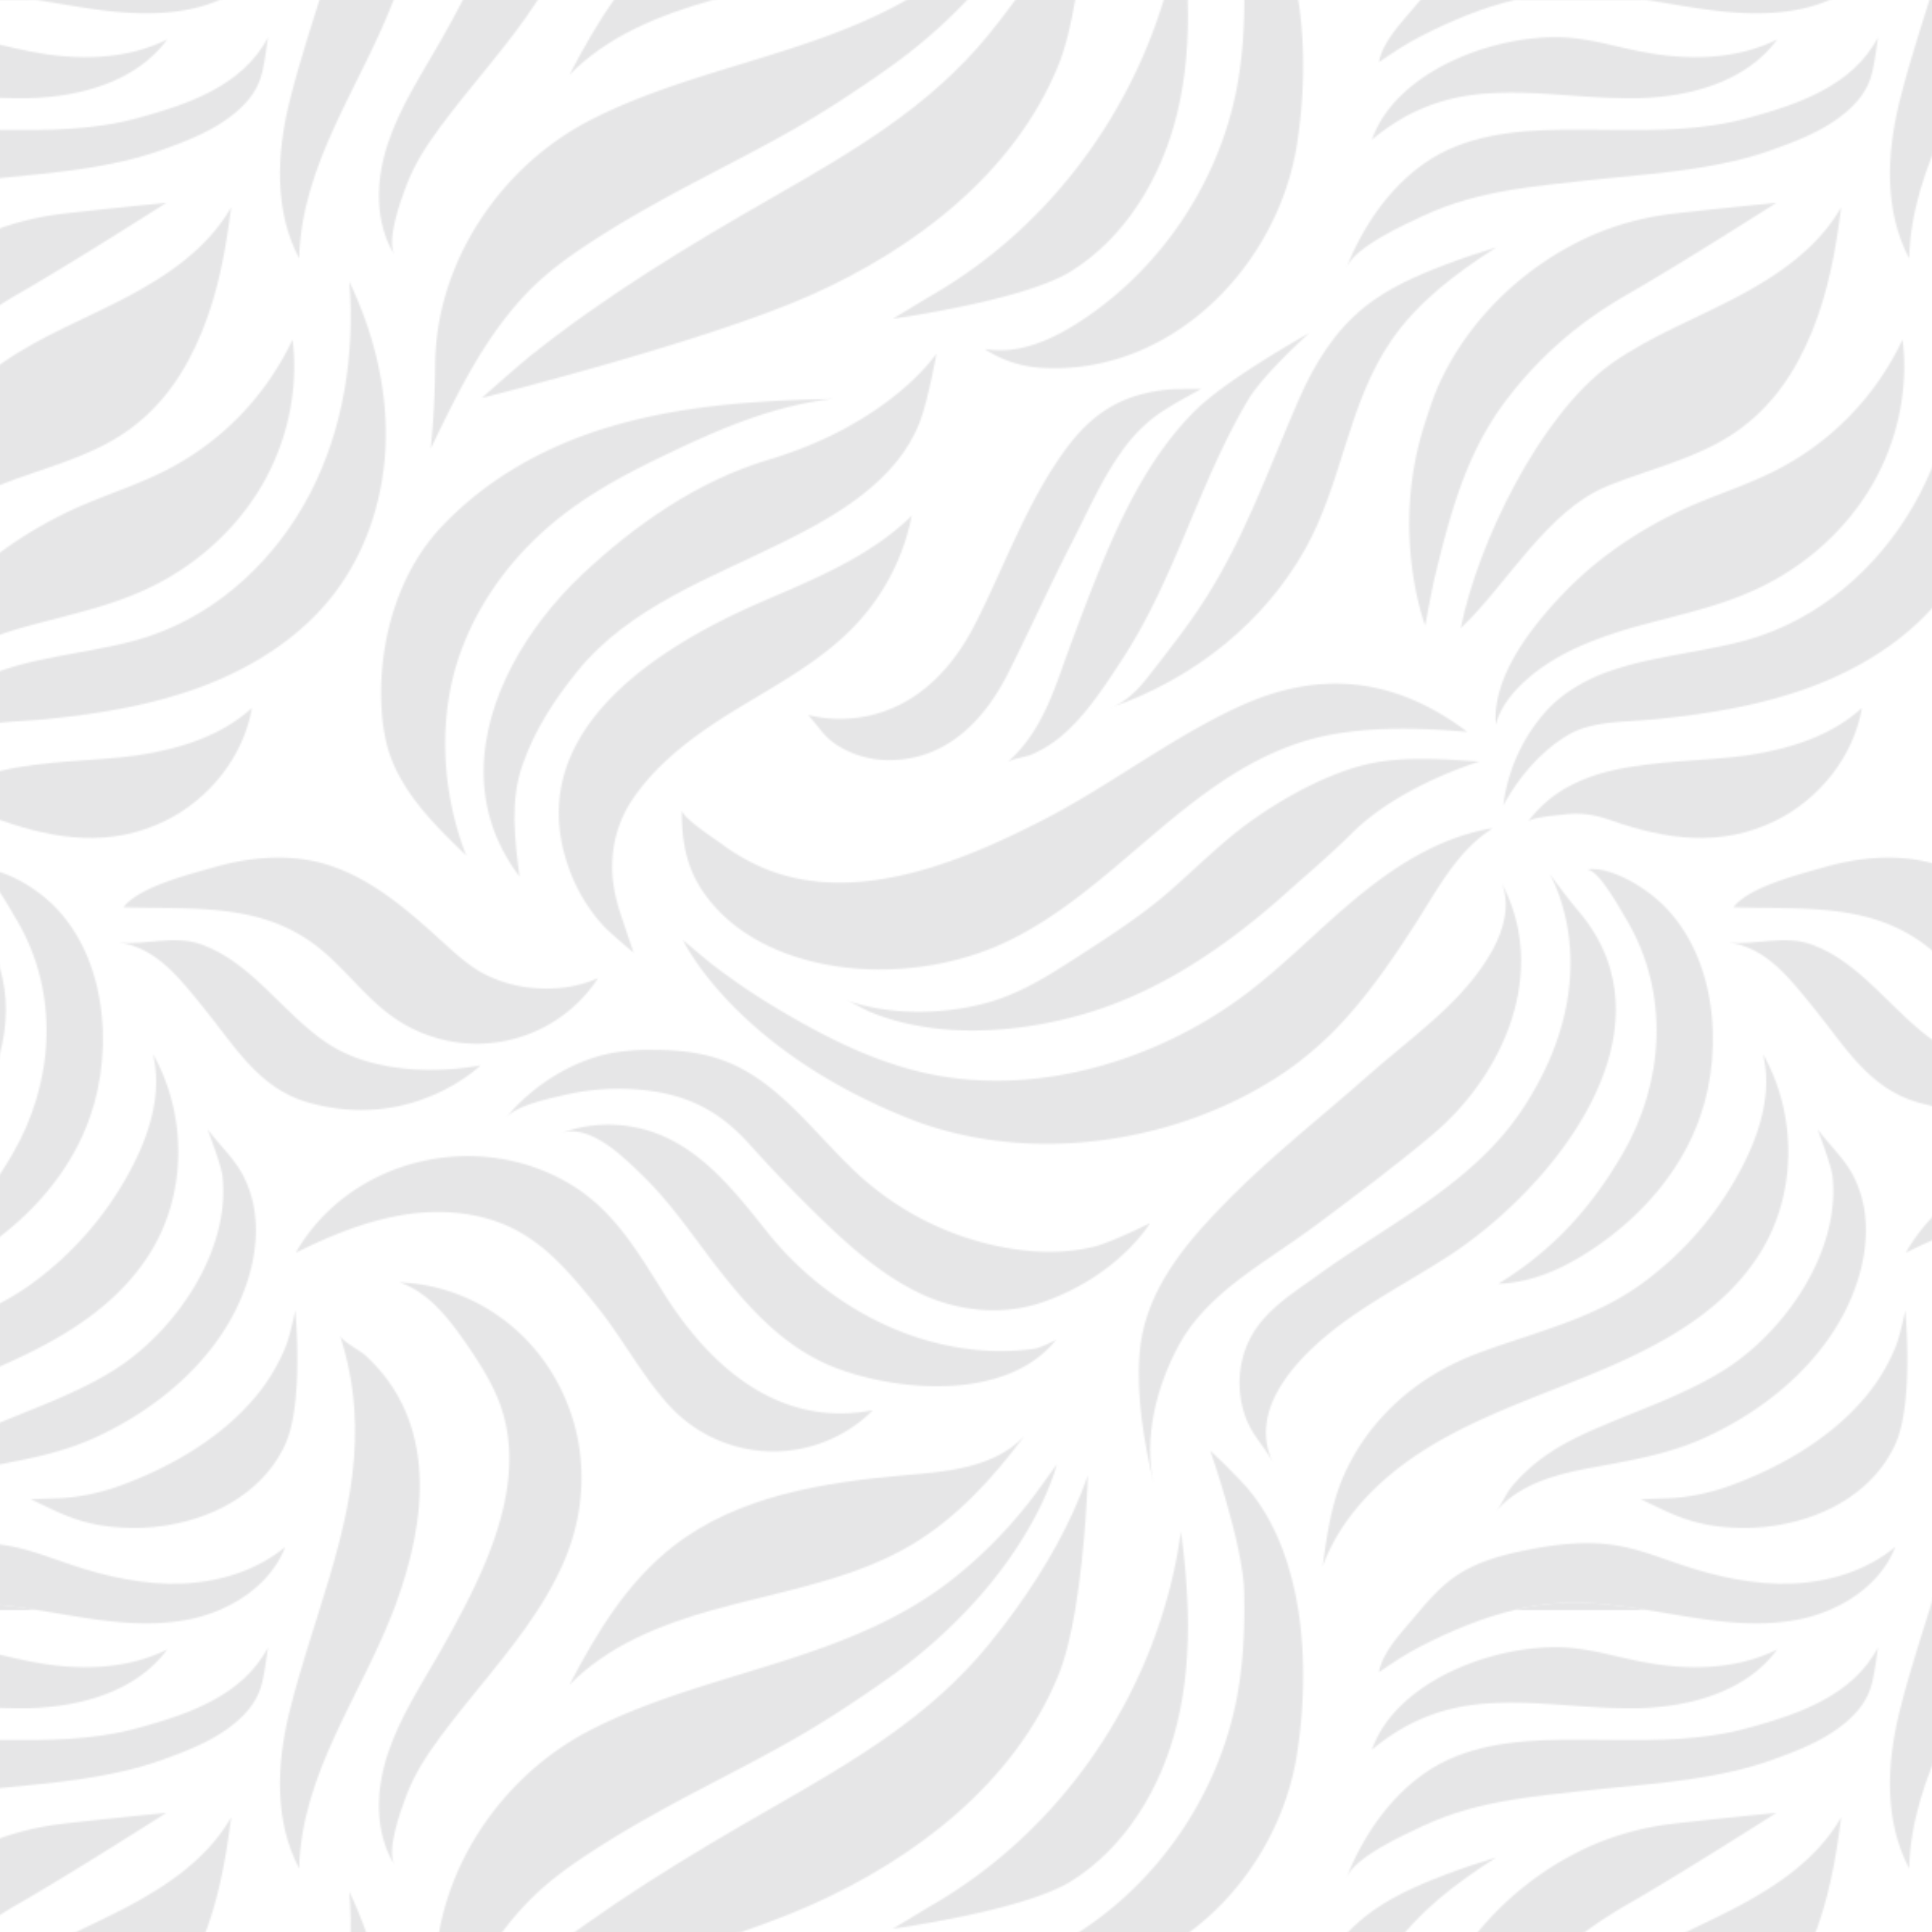 <svg xmlns="http://www.w3.org/2000/svg" xmlns:xlink="http://www.w3.org/1999/xlink" viewBox="0 0 1200 1200"><defs><style>.cls-1{fill:none;}.cls-2{fill:#e6e6e7;}.cls-3{fill:#fff;}.cls-4{fill:url(#New_Pattern_Swatch_6);}</style><pattern id="New_Pattern_Swatch_6" data-name="New Pattern Swatch 6" width="1000" height="1000" patternUnits="userSpaceOnUse" viewBox="0 0 1000 1000"><rect class="cls-1" width="1000" height="1000"/><path class="cls-2" d="M0,1000H23.1c-7.7-1.3-15.4-2.4-23.1-3.2Z"/><path class="cls-2" d="M968.7,995.7a165.9,165.9,0,0,0-28.1,4.3H1000v-3.2A181.7,181.7,0,0,0,968.7,995.7Z"/><path class="cls-2" d="M480.3,122.4C427.7,152.5,375.5,184,328.2,222c-7.5,6.1-29,25.2-29,25.2s139.1-34.8,204.4-63.9S629.9,107.2,657.1,41.2c4.6-11.1,8.1-25.8,10.7-41.2H630.6c-5.4,7.5-11,14.7-16.7,21.7C577.3,66.5,529.6,94.1,480.3,122.4Z"/><path class="cls-2" d="M270.3,226.5c-.1,17.4-1,34.9-2.8,52.2,17-35.3,34.4-71.3,62.1-99.1,11.8-11.8,25.2-21.3,39.1-30.3,11.6-7.5,23.5-14.6,35.5-21.3,29.2-16.5,59.3-30.9,88.4-47.5,19.5-11.1,38.6-23.7,57.1-36.7A330.7,330.7,0,0,0,600.7,0H563C502,34.7,429.3,42.4,366.5,74.7,310.8,103.4,270.7,163.1,270.3,226.5Z"/><path class="cls-2" d="M442.5,0H381.3C370.9,14.7,362,30.5,353.7,46.5,377.3,22.3,409.7,9.3,442.5,0Z"/><path class="cls-2" d="M630.6,1000h37.2c6.7-39.5,7.9-83.6,7.9-83.6C665.4,945.9,649.2,974.3,630.6,1000Z"/><path class="cls-2" d="M642.8,928.3c-5,6.7-10.3,13.1-15.8,19.3a286.5,286.5,0,0,1-36.4,34.1A231.4,231.4,0,0,1,563,1000h37.7c45.8-48.3,55.7-90.5,55.7-90.5S647.3,922.2,642.8,928.3Z"/><path class="cls-2" d="M565.8,959.7c28.4-16.8,50.8-41.5,70.4-67.7-18.6,19.7-48.1,22.1-73.5,24.2-50.9,4.5-104.1,12.7-144.4,44.1-14.4,11.2-26.5,24.8-37,39.7h61.2l13.9-3.7C493.8,986.7,532.6,979.3,565.8,959.7Z"/><path class="cls-2" d="M769.7,438.8c-42.8,19.7-80.8,49.5-122.2,70.7-43.3,22.2-97.5,45.3-147.7,37a116.9,116.9,0,0,1-22.8-6.2,126.1,126.1,0,0,1-29.3-16.5c-4-2.9-24.2-16-24.2-20.8-.1,18.1,2.3,34.3,12.4,49.7,27.6,41.6,85.6,53.8,132.2,48.2A182.4,182.4,0,0,0,620,587.3c70.2-30.8,115-103.4,189.3-126.7,31.1-9.8,69.7-8.9,102.1-6C865.4,419.9,818.7,416.3,769.7,438.8Z"/><path class="cls-2" d="M879.5,471.4c-13.2.2-26.4,1.6-38.9,5.6-3.3,1-6.6,2.2-9.8,3.4C811.1,488,792.2,499,775.6,511s-33.2,28.6-49.7,43-36.7,27.5-56.1,40c-17.8,11.5-35.3,22.8-56.2,28.7-27.8,7.7-61.1,8.2-88.5-1.6,5.7,2.1,11,5.7,16.7,8a146,146,0,0,0,18.4,5.9,179.1,179.1,0,0,0,38.6,5c25.3.6,51-3.3,75.2-10.4,47.4-13.9,89.3-43.1,124.8-74.9,13.7-12.3,27.8-24.1,40.9-37.2C869.8,487.5,919,473,919,473l-19.2-1.2C893,471.5,886.2,471.3,879.5,471.4Z"/><path class="cls-2" d="M842.3,557.9c-24.7,20.4-46.7,43.8-72.8,62.7-51.5,37.2-120.6,58.8-185.1,47.8-30.6-5.2-59.1-17.9-85.8-32.8-12.9-7.2-25.6-14.8-37.8-23.2-6.5-4.5-12.9-9.1-19.2-14-4.3-3.4-17.4-14.5-17.4-14.5s31.7,67.7,140.5,110.9c70.8,28.1,159.2,17.1,224.5-23.2a198.6,198.6,0,0,0,17.1-11.7,236.3,236.3,0,0,0,20-17.3c20.5-20.3,36.8-44,52.3-68,13.9-21.4,26-45.9,48.6-60.2-30.4,4.9-57.5,21.3-81.1,40.4C844.8,555.8,843.5,556.8,842.3,557.9Z"/><path class="cls-2" d="M970.2,369.5c-19.3,20.3-43.5,51.1-41.1,80.6,2.2-8.6,7.2-15.9,13.2-22.3,15.5-16.3,36.2-26.4,57.7-33.6v-51A226.1,226.1,0,0,0,970.2,369.5Z"/><path class="cls-2" d="M957.8,444.6a107.9,107.9,0,0,0-24.1,55.8c9.4-17.6,24.3-35.1,41.9-44.8,6.9-3.8,15.5-5.6,24.4-6.7V416.8a105.4,105.4,0,0,0-25.6,12.7A78.6,78.6,0,0,0,957.8,444.6Z"/><path class="cls-2" d="M948.9,510.7a.8.8,0,0,1,.2-.4A.8.8,0,0,0,948.9,510.7Z"/><path class="cls-2" d="M949.1,510.3c2.8-2.9,19.3-4,22.4-4.4,10.1-1.3,19,.1,28.5,3.4V478.9a108.3,108.3,0,0,0-24.1,8.8A76.7,76.7,0,0,0,949.1,510.3Z"/><path class="cls-2" d="M88.8,366.9c29.6-13.2,55.4-35.2,72.3-62.8s24.6-61.1,20.6-93.2a174.2,174.2,0,0,1-77.4,80.6c-16.9,8.8-35.2,14.7-52.8,22.2A263.1,263.1,0,0,0,0,343.2v51c4.1-1.4,8.1-2.7,12.2-3.9C37.9,382.9,64.4,377.9,88.8,366.9Z"/><path class="cls-2" d="M127.3,425.7c31.5-12.1,61-31.2,81.2-58.2s30.5-60.9,31.1-94.7-8-67.3-22.6-97.8c3.5,45.1-3.6,91.5-24.5,131.7s-56,73.4-98.8,88.1c-28.9,10-63.8,11.4-93.7,22v32.1c9.9-1.1,20.1-1.3,28.6-2.2C62.2,443.3,95.9,437.8,127.3,425.7Z"/><path class="cls-2" d="M102.5,509.9c27.5-13.5,48.8-40,54-70.2C137.7,456.9,112.2,465,87,468.9c-26.9,4.1-58.9,3.1-87,10v30.4l.6.2C34.5,521.5,68.8,526.4,102.5,509.9Z"/><path class="cls-2" d="M361.2,357.2c-33.8,32-60.9,77.2-60.8,122.3,0,22.2,6.7,44.4,22.3,65-3-23.2-6-47.2,1.9-69.6s19.9-40.4,33.8-57.7c32.4-40.2,83.1-58.2,128-80.5,33.4-16.5,71.3-38.4,85.1-75.1,5-13.3,10.2-42,10.2-42S553,263,477.2,285.6C433.7,298.6,394.5,325.8,361.2,357.2Z"/><path class="cls-2" d="M240.7,464.1c7.6,27,28.7,47.8,48.9,67.3-15.4-39.4-18-86.4-3.5-126.3,12.7-35.3,37.1-65.8,67.3-88.1,19.3-14.3,40.8-25.4,62.5-35.7,32.3-15.5,65.9-29.7,101.5-33.5-47.2.9-94.9,4-140,17.7-39.3,11.9-75.8,32.3-103.9,62.5s-39.6,75.9-36.2,116.1A113,113,0,0,0,240.7,464.1Z"/><path class="cls-2" d="M459.1,439.5c25.5-15.5,52.4-30,72.8-51.9a137.4,137.4,0,0,0,34.4-67.3c-25.7,25.3-60.1,39.2-93.2,53.5C405.7,403,320.5,457.5,355,543.6a104.4,104.4,0,0,0,19.3,30.9c4,4.5,19.3,17.3,19.3,17.3s-5.6-16.3-7.8-23.1a106.1,106.1,0,0,1-5.3-23.6c-1.3-16.6,2.3-33,11.4-47.1C408.1,473,434,454.7,459.1,439.5Z"/><path class="cls-2" d="M577.9,183.9,554.5,198s81-11.3,110.1-29.1c34.3-21.1,56.6-58.3,66.3-97.5,5.8-23.3,7.5-47.3,6.8-71.4H722.8C699.6,76.5,647.6,144,577.9,183.9Z"/><path class="cls-2" d="M672.8,198.4c-17.9,11.9-39.3,22.3-61.3,18.3a71.1,71.1,0,0,0,34.4,11.7c80.6,5.5,147.8-62.5,159.7-139,4.3-27.3,5.5-59.2.8-89.4H772.9c-.1,18-1.2,36-4.5,53.7C757.5,112.1,722.2,165.5,672.8,198.4Z"/><path class="cls-2" d="M722.8,1000h14.9a465.8,465.8,0,0,0-4.2-48.7A311.1,311.1,0,0,1,722.8,1000Z"/><path class="cls-2" d="M777.9,928.1c-7.7-10-26.2-27.1-26.2-27.1s20.6,58.8,21.1,88.1c.1,3.7.1,7.3.1,10.9h33.5C802.2,973.5,793.4,948.2,777.9,928.1Z"/><path class="cls-2" d="M501.9,444s5.4,6.3,7.7,9.3a40.7,40.7,0,0,0,11.1,10,59.5,59.5,0,0,0,30.7,8.8c35.3.4,59.3-23.6,74.4-53.3,13.6-26.9,25.9-54.4,39.7-81.3,9.4-18.1,18.3-39,30.8-56.5a97.3,97.3,0,0,1,21.1-22.3c8.8-6.7,28.8-17.1,28.8-17.1s-15.5-.1-20.7.4c-28.4,2.8-47,14.4-63.7,37.2-23.7,32.3-37.6,71.8-55.6,107.4C566.9,464.8,501.9,444,501.9,444Z"/><path class="cls-2" d="M682.9,353.9c-6,14.7-11.5,29.4-16.8,43.5-10.3,27.3-17.6,56.5-40.7,76.3,3.1-2.6,11.8-3.4,15.7-5.2a77,77,0,0,0,15.4-9.1c16.3-12.5,29.6-33.1,40.8-50.3,32.7-50.2,47.2-108.8,77.6-160.2,9.7-16.6,38.3-42,38.3-42s-50.4,27.9-70.8,48.1C715.4,281.7,697.6,317.7,682.9,353.9Z"/><path class="cls-2" d="M743.7,379.5c-6.3,9.3-13,18.2-19.9,27.1-2.1,2.7-4.2,5.3-6.2,8-7.4,9.5-15.4,20.7-28.3,25.1,53.4-18.3,96.6-54.3,121.5-98.9,23.2-41.5,26.2-89.9,53.6-129.7,16-23.2,39.9-41.6,65.1-57.5-10.9,3.3-21.7,6.9-32.3,11-17.7,6.7-35.1,14.5-49.3,25.8-19.2,15.3-31.6,36-40.9,57.1C787.2,292.7,772.2,337.5,743.7,379.5Z"/><path class="cls-2" d="M907.3,390.2c28.5-27,53.7-73.1,90.8-88.2l1.9-.8V226.5C956.3,258.3,917.8,337.4,907.3,390.2Z"/><path class="cls-2" d="M894.5,237.2c-3.9,8.2-6.6,16.9-9.4,25.5-22.1,67.8.1,125.8.1,125.8s4.6-24.7,6.1-30.7c9.2-37.4,18.3-72.7,40.8-104.6a242.6,242.6,0,0,1,67.9-63.8V141.8a165.2,165.2,0,0,0-22.4,9.8C941.9,170.2,911.4,200.8,894.5,237.2Z"/><path class="cls-2" d="M125.4,206.1c10.1-24.6,14.9-51,18.2-77.4-14.3,25.2-39.3,42.4-65,55.9s-52.9,24-76.7,40.5L0,226.5v74.7c26.2-10.4,54.5-16.7,77.7-32.6S115.3,230.7,125.4,206.1Z"/><path class="cls-2" d="M103.3,126s-44.7,4.4-66.1,7A175.2,175.2,0,0,0,0,141.8v47.6c3.3-2.1,6.7-4.2,10-6.1C41.8,165.2,103.3,126,103.3,126Z"/><path class="cls-2" d="M146.2,70c8.1-6.8,14.3-14.7,16.7-25.2,1.7-7.1,2.5-14.7,3.6-21.7-15.8,30.5-50.6,42-81.6,50.4C57.2,81,28.5,81,0,80.7v29.9c34.1-3.4,68.8-6,101.2-17.7C116.5,87.4,133.3,80.9,146.2,70Z"/><path class="cls-2" d="M18.1,61c32.2-.9,66.8-10.5,85.8-36.5C78,37.5,47.3,37.6,18.9,32,12.6,30.8,6.3,29.2,0,27.8v33C6,61,12.1,61.1,18.1,61Z"/><path class="cls-2" d="M119.5,5.4A99.6,99.6,0,0,0,136.3,0H23.1l21,3.5C69.1,7.7,94.8,10.8,119.5,5.4Z"/><path class="cls-2" d="M177.2,960.8c-17.8,14.8-41.2,21.9-64.3,22.8s-46.2-4.2-68.1-11.5c-13.1-4.4-26-9.6-39.5-12L0,959.3v37.5c7.7.8,15.4,1.9,23.1,3.2H136.3C154.4,992.3,170.2,978.9,177.2,960.8Z"/><path class="cls-2" d="M948.1,962.8c-15.6,3.1-31.3,7.4-44.4,16.5-8.2,5.7-15,13.1-21.5,20.7h58.4a165.9,165.9,0,0,1,28.1-4.3,181.7,181.7,0,0,1,31.3,1.1V959.3C982.8,957.2,965.2,959.3,948.1,962.8Z"/><path class="cls-2" d="M970.2,80.6c-29.4.3-60.6,3.4-85.3,20.7-22.7,15.9-38.6,39.9-48.8,65.3,5.3-13.2,35.2-26.6,47.3-32.3,18.7-8.8,37.5-13.5,56.8-16.6,14.8-2.4,29.8-3.9,45.4-5.6l14.4-1.5V80.7C990,80.6,980.1,80.5,970.2,80.6Z"/><path class="cls-2" d="M852.1,86.8c20.2-17,42.9-26.5,69.6-28.6s52.2,1.6,78.3,2.6v-33A192.5,192.5,0,0,0,979.9,24C936.7,18.2,868.1,41.2,852.1,86.8Z"/><path class="cls-2" d="M856.5,38.6c8.6-5.9,16.9-11.5,26.2-16.2C901.1,13,920.5,4.8,940.6,0H882.2L878,5C870.1,14.4,858.6,26.2,856.5,38.6Z"/><path class="cls-2" d="M179.7,63.6c-7.9,32.1-9.4,67.6,6.1,96.9C187.3,101.4,224,53.5,244.5,0H198.4c-2.4,7.7-4.9,15.5-7.3,23.3C187,36.5,183.1,49.9,179.7,63.6Z"/><path class="cls-2" d="M240.9,89.2c-7.6,22.8-8.4,49.3,4.4,69.6-5.7-9.1,3.6-34.3,7-43.3,5.2-13.8,12.6-25.1,21.4-37C293.2,52.1,316.1,27.7,334,0H287.5c-4.5,8.8-9.2,17.2-13.7,25.2C261.9,46.1,248.4,66.4,240.9,89.2Z"/><path class="cls-2" d="M227,841.9c-3-2.8-14.8-9-15.8-12.3,19.8,61.1,4.6,114.9-12.8,170.4h46.1l1.2-3.2C265,944.4,272.2,883.4,227,841.9Z"/><path class="cls-2" d="M345,856.4c-19.9-35.2-56.3-58.3-96.9-59.9,17.9,6,30.3,22,41.1,37.5,8,11.6,15.7,23.5,20.8,36.6,16.3,42.5-1.6,89.4-22.5,129.4H334a210.1,210.1,0,0,0,14.6-26.3C366.2,935.9,365.7,893,345,856.4Z"/><path class="cls-2" d="M412.7,803.9c-15.6-24.8-30.4-50.5-55.8-66.7-57.8-36.9-138.9-18.8-173.2,40.9,21.6-10.7,44.1-20,67.9-23.7s49.1-1.3,70.2,10.3a107.4,107.4,0,0,1,20.5,14.9c10.3,9.4,19.4,20.5,28.2,31.5,15.7,19.4,27.4,41.9,44,60.6a87.6,87.6,0,0,0,127.7,4.2C484.6,887.1,441.5,849.6,412.7,803.9Z"/><path class="cls-2" d="M476.1,764.7c-19-23.9-39-49.3-67.5-60.4a85.2,85.2,0,0,0-60.7-.3c8.7-3.3,18.4.1,27.5,5.9s20.2,16.7,26.5,23c18.3,18.5,32.3,40.5,48.6,60.7,19.2,23.9,40.4,45.5,69.6,56.4,39.7,14.8,106.1,19.7,135.9-17.9,0,0-9,5-13.9,5.7C578.3,846.3,515.3,814.1,476.1,764.7Z"/><path class="cls-2" d="M679.3,774.4c-21,5-42.4,3.6-63.3-1.2a184.3,184.3,0,0,1-80.8-41.8c-28.3-25.4-50.7-60-86.4-72.9-13.9-5.1-28.9-6.4-43.7-6.4a133.6,133.6,0,0,0-25.3,2c-25,4.8-49.8,20.8-65.7,40.4,6.6-8.2,27.8-12.3,37.5-14.6a147.1,147.1,0,0,1,42.9-3.3c29.8,2.1,51.1,11.9,71,34.1q21,23.4,43.5,45.3c18.8,18.3,38.8,36,62.4,47.3s51.5,14.1,76.2,5.5c47.4-16.5,66.7-49.1,66.7-49.1S690.6,771.6,679.3,774.4Z"/><path class="cls-2" d="M890.6,704c43.7-37.2,71.3-100.6,42.2-155.3,5.4,13.3,1.2,28.7-5.7,41.3-17.7,32.3-50.3,54-77.2,77.9s-58.4,48.6-85.2,75.5q-5.4,5.4-10.8,11.1c-23,24.4-43.6,52-46.1,86.5-2,27.2,2.7,54.4,8.9,81-6.7-28.9,1.8-61.4,15.7-86.9,17.9-32.8,54.7-51.6,83.8-73.3C841.1,743.2,866.8,724.2,890.6,704Z"/><path class="cls-2" d="M962.3,542.5S1001,605.2,945.6,689c-30.4,46-82.2,70.7-125.9,102.2-20,14.5-41.2,26.5-47.8,52.2a62.1,62.1,0,0,0,1.7,36.7c4,11.3,12.2,18.7,17.4,29-11.7-23.3.2-46.1,16.5-64,25.7-28.1,61.4-44.9,92.9-65.4,40.1-26.2,86.5-74.5,99.6-125.3v-53c-3.6-12.4-10.1-24.4-20-36C973.7,558.1,962.3,542.5,962.3,542.5Z"/><path class="cls-2" d="M930.6,797.4c16.9-.6,33.2-6.5,47.8-14.9a193.1,193.1,0,0,0,21.6-14.4V729.4C981.7,757.3,959.9,779.5,930.6,797.4Z"/><path class="cls-2" d="M985.1,540.1c4-.6,9.9,6.6,14.9,14.2V541.7C994.8,540,989.7,539.3,985.1,540.1Z"/><path class="cls-2" d="M0,601.4v53C4.6,636.8,5.1,618.8,0,601.4Z"/><path class="cls-2" d="M55.9,693.8c15.3-43.4,10-103.2-26.6-135.1-7-6.1-18.3-13.6-29.3-17v12.6c4.3,6.4,7.9,13.1,9.5,15.6l1.3,2.2c26.3,45,22.9,100.5-3.2,145-2.5,4.2-5,8.3-7.6,12.3v38.7C25,748.9,45.5,723.6,55.9,693.8Z"/><path class="cls-2" d="M244,631.6a90,90,0,0,0,127.5-24.1c-13.3,6-28.3,7.6-42.8,5.9a80.8,80.8,0,0,1-29.5-9.3c-8.9-5-16.5-12-24.1-18.9-22.8-20.8-47.1-42.1-77.1-49.6-21.6-5.3-44.5-2.9-65.8,3.3-15,4.3-45.9,12-55.5,24.6,41.4,1.6,82.9-3.4,118.5,23C213,599.7,225.9,618.8,244,631.6Z"/><path class="cls-2" d="M298.5,661.7s-56.9,12.3-96.1-14.3c-26.7-18.1-46.1-49.6-77.3-60.8-17.2-6.1-34.1.7-51.8-1.2,23.9,2.6,39.2,23.5,53.3,40.7,18.9,23.3,34.1,49.8,64.2,58.5C256,703.4,298.5,661.7,298.5,661.7Z"/><path class="cls-2" d="M93,778.6c22.3-35.4,23.3-82.2,4.5-119.3-.8-1.5-1.6-3.1-2.5-4.6,6.1,25.1-2.6,51.4-15,74a207.7,207.7,0,0,1-62.9,70.5A168.6,168.6,0,0,1,0,809.5v39.2C36.3,832.8,71.6,812.6,93,778.6Z"/><path class="cls-2" d="M146,814.4c8.7-17.2,14.1-36.9,12.7-56.3a71.2,71.2,0,0,0-7.8-28.2c-5.2-9.8-13.2-17.3-20-26l-2-2.5s8.5,22,9.3,29.2c5,46.3-28.8,95.6-66.3,119.7C49.5,864.6,24.4,873.4,0,883.6v25.9c20-3.8,39.4-7.7,58.4-16.3C94.2,877,128,850,146,814.4Z"/><path class="cls-2" d="M177.6,836A117.4,117.4,0,0,1,155,871.8c-21.2,23.5-51.2,40.4-80.7,51.1A132.6,132.6,0,0,1,60.7,927a125.6,125.6,0,0,1-22.1,3.5l-19.5.7,15.2,7.2a125.8,125.8,0,0,0,16.4,6.3,104.1,104.1,0,0,0,19.9,3.7c40.6,4.1,88.1-11.8,106.4-50.9,12-25.7,6.4-83.6,6.4-83.6S180.4,828.9,177.6,836Z"/><path class="cls-2" d="M860.5,877.9a134.2,134.2,0,0,0-26.3,39.6c-7.5,17.5-10.1,36.7-12.7,55.5,10.8-29.8,34.2-53.6,60.8-70.9s56.4-28.7,85.9-40.4c10.4-4.1,21.2-8.4,31.8-13V809.5c-26,13.7-54.4,20.6-82.2,31.1C896,848.8,876.5,861,860.5,877.9Z"/><path class="cls-2" d="M953.9,908.7a112.7,112.7,0,0,0-14.8,14.5c-4,4.9-6.1,11-10.2,15.9,14.8-17.7,38.5-23.6,60.2-27.6l10.9-2V883.6l-10.1,4.3C977,893.6,964.9,899.8,953.9,908.7Z"/></pattern></defs><g id="Bg"><rect class="cls-3" width="1200" height="1200"/></g><g id="Pattern"><rect class="cls-4" width="1200" height="1200"/></g></svg>